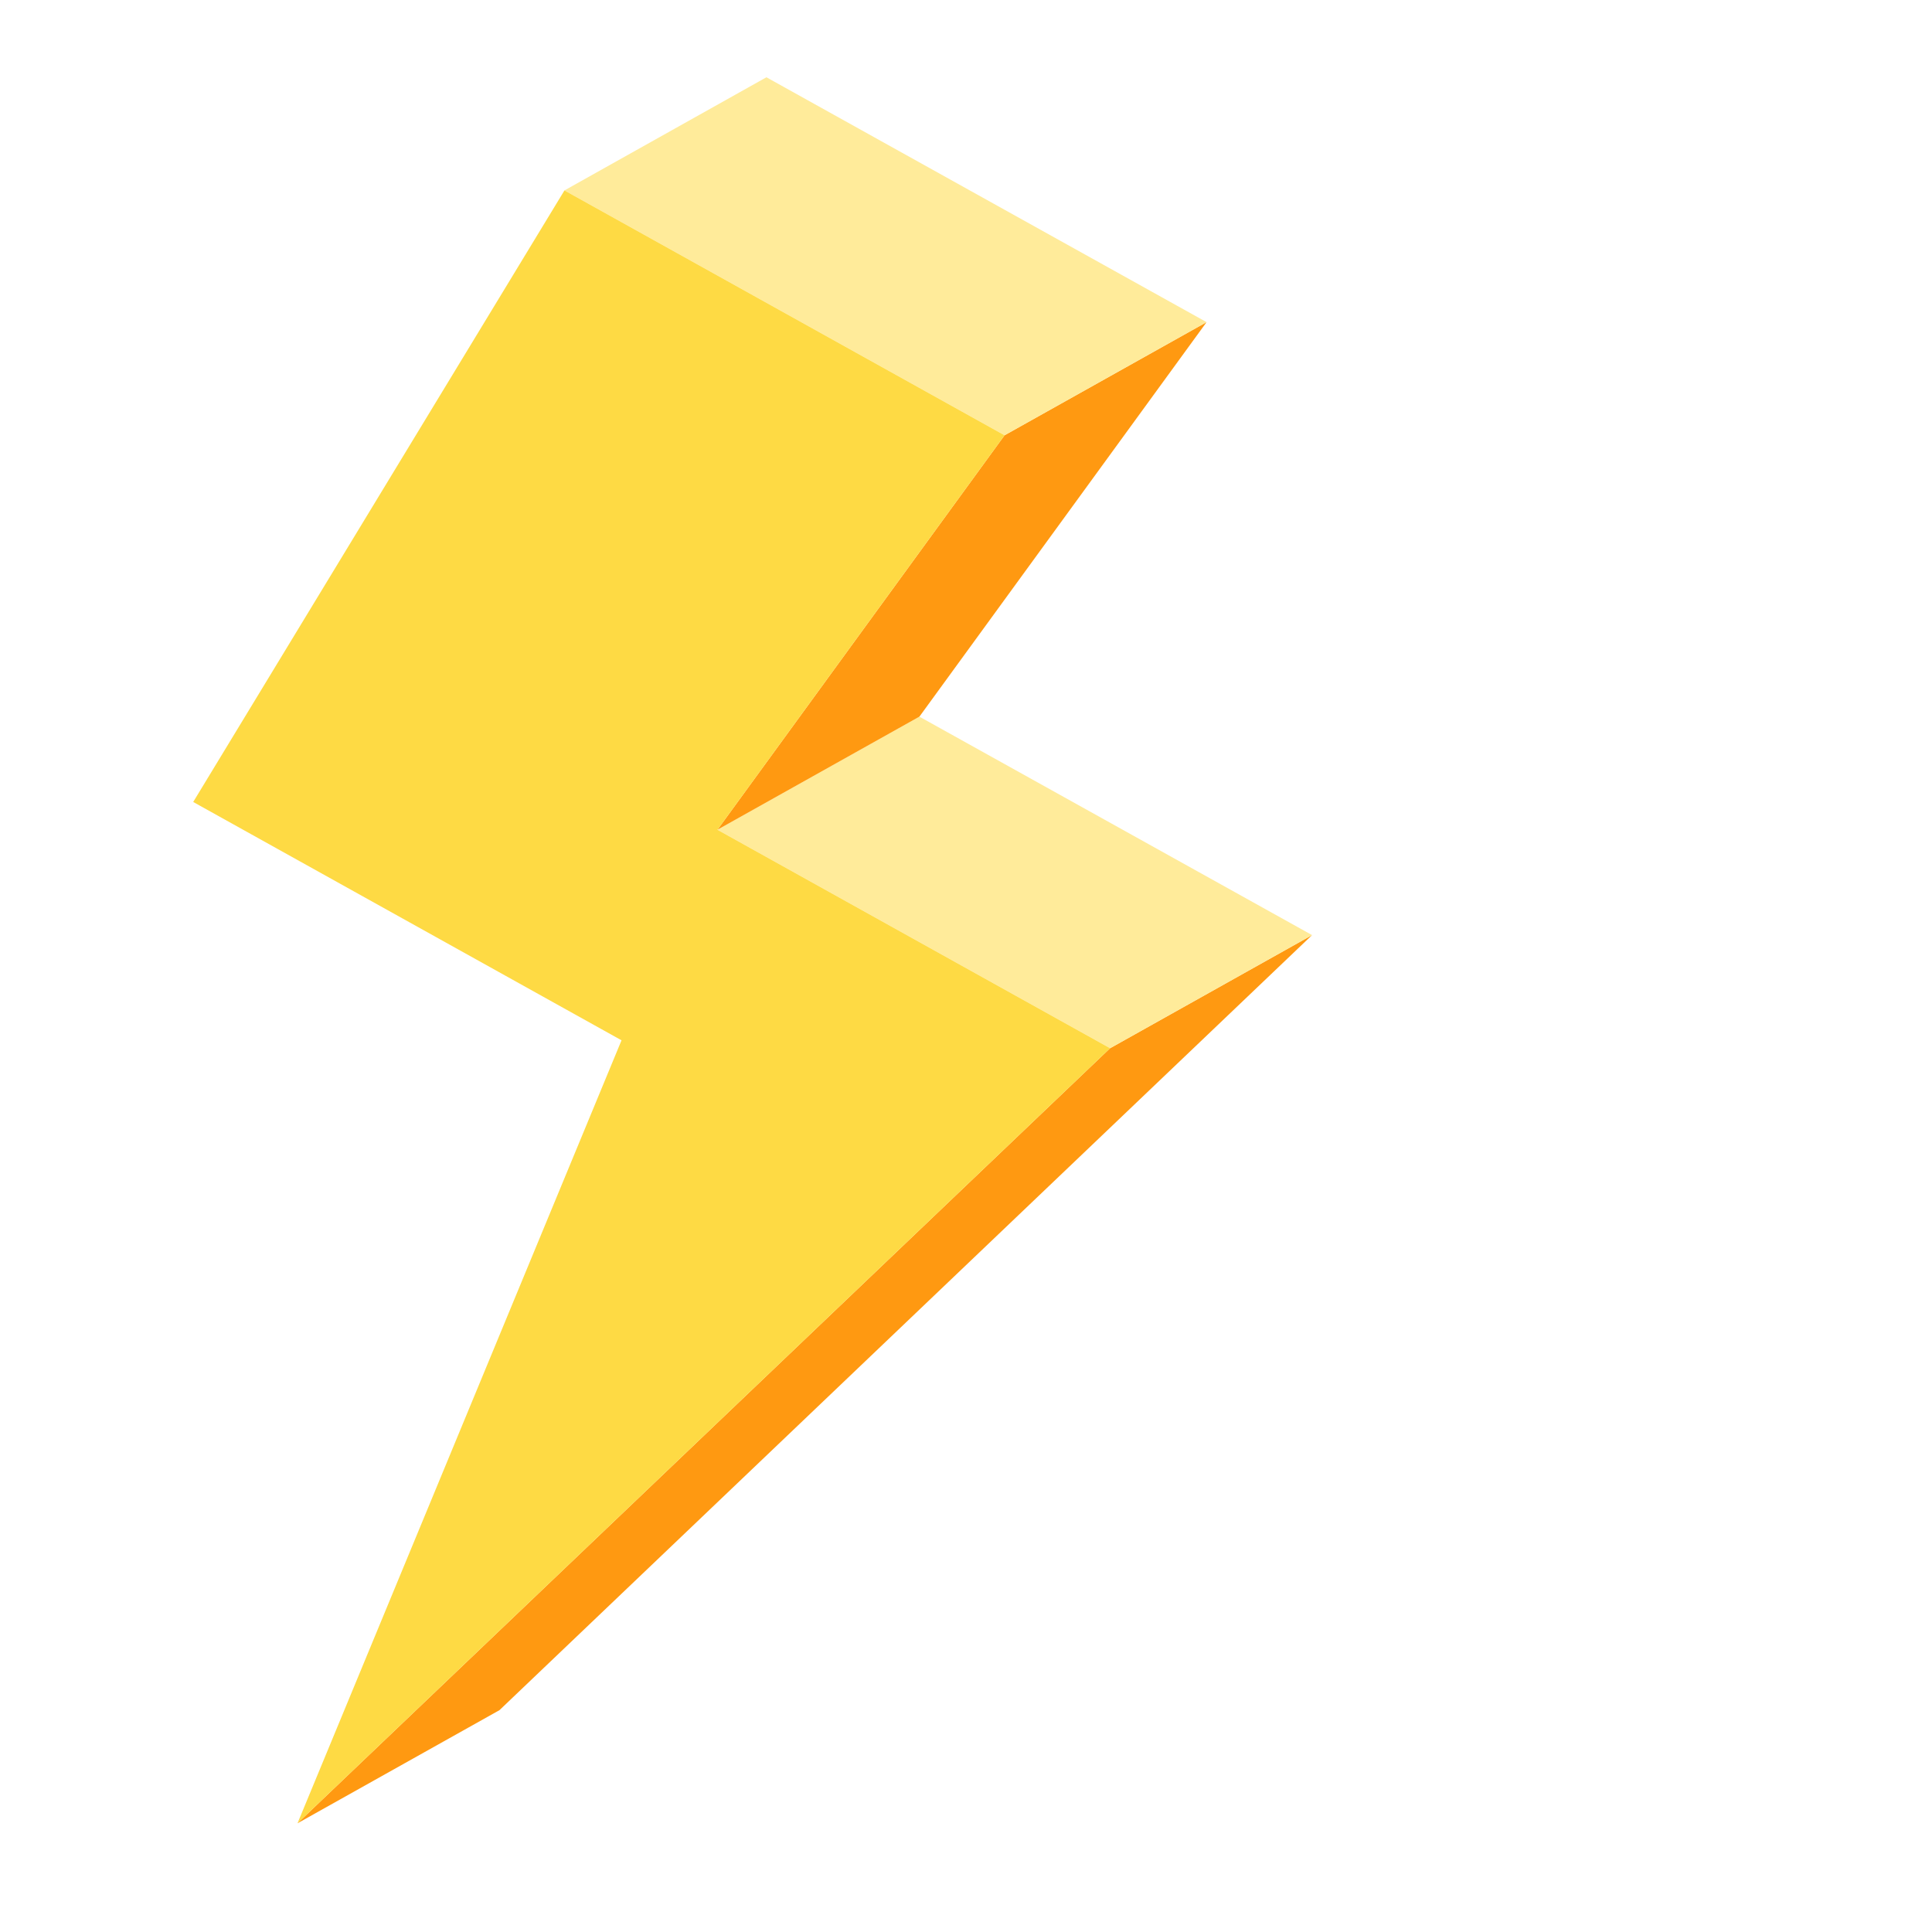 <svg width="50" height="50" viewBox="0 0 50 50" fill="none" xmlns="http://www.w3.org/2000/svg">
<g clip-path="url(#clip0_1_2)">
<g filter="url(#filter0_d_1_2)">
<path d="M20.348 46.775L39.923 28.104L43.395 26.159L23.821 44.83L20.348 46.775Z" stroke="white" stroke-width="0.5"/>
<path d="M39.773 27.615L30.124 22.246L34.839 19.606L44.487 24.974L39.773 27.615Z" stroke="white" stroke-width="0.5"/>
<path d="M30.485 21.471L37.212 12.229L41.396 9.887L34.669 19.128L30.485 21.471Z" stroke="white" stroke-width="0.5"/>
<path d="M37.042 11.752L26.165 5.7L30.88 3.059L41.757 9.111L37.042 11.752Z" stroke="white" stroke-width="0.5"/>
<path d="M36.674 12.119L29.409 22.1L29.243 22.328L29.49 22.465L39.355 27.954L19.427 46.963L27.36 27.792L27.445 27.586L27.251 27.478L16.393 21.436L25.741 6.036L36.674 12.119Z" stroke="white" stroke-width="0.5"/>
</g>
<path d="M28.729 27.128L33.956 24.2L12.926 44.259L7.699 47.187L28.729 27.128Z" fill="#FF9911"/>
<path d="M18.567 21.474L23.794 18.547L33.956 24.2L28.729 27.128L18.567 21.474Z" fill="#FFEB9A"/>
<path d="M25.998 11.265L31.226 8.337L23.794 18.547L18.567 21.474L25.998 11.265Z" fill="#FF9911"/>
<path d="M14.608 4.928L19.835 2L31.226 8.337L25.998 11.265L14.608 4.928Z" fill="#FFEB9A"/>
<path d="M28.729 27.128L7.699 47.187L16.085 26.923L5 20.755L14.608 4.928L25.998 11.265L18.567 21.474L28.729 27.128Z" fill="#FEDA44"/>
</g>
<defs>
<filter id="filter0_d_1_2" x="-83.956" y="-97.227" width="228.956" height="245.187" filterUnits="userSpaceOnUse" color-interpolation-filters="sRGB">
<feFlood flood-opacity="0" result="BackgroundImageFix"/>
<feColorMatrix in="SourceAlpha" type="matrix" values="0 0 0 0 0 0 0 0 0 0 0 0 0 0 0 0 0 0 127 0" result="hardAlpha"/>
<feOffset/>
<feGaussianBlur stdDeviation="50"/>
<feComposite in2="hardAlpha" operator="out"/>
<feColorMatrix type="matrix" values="0 0 0 0 0.996 0 0 0 0 0.855 0 0 0 0 0.267 0 0 0 0.4 0"/>
<feBlend mode="normal" in2="BackgroundImageFix" result="effect1_dropShadow_1_2"/>
<feBlend mode="normal" in="SourceGraphic" in2="effect1_dropShadow_1_2" result="shape"/>
</filter>
<clipPath id="clip0_1_2">
<rect width="50" height="50" fill="white"/>
</clipPath>
</defs>
</svg>
